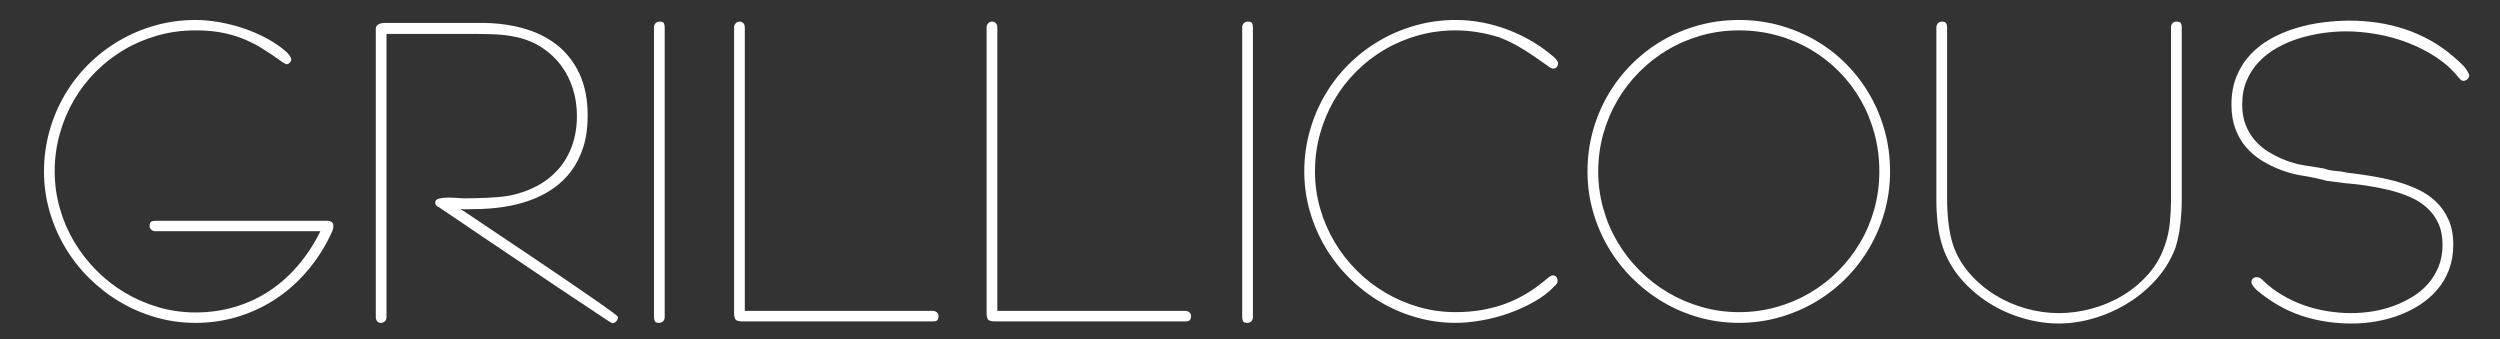 <?xml version="1.0" encoding="utf-8"?>
<!-- Generator: Adobe Illustrator 17.0.0, SVG Export Plug-In . SVG Version: 6.00 Build 0)  -->
<!DOCTYPE svg PUBLIC "-//W3C//DTD SVG 1.1//EN" "http://www.w3.org/Graphics/SVG/1.1/DTD/svg11.dtd">
<svg version="1.1" id="Layer_1" xmlns="http://www.w3.org/2000/svg" xmlns:xlink="http://www.w3.org/1999/xlink" x="0px" y="0px"
	 width="245.593px" height="33.333px" viewBox="0 0 245.593 33.333" enable-background="new 0 0 245.593 33.333"
	 xml:space="preserve">
<rect x="0" y="0" width="245.593" height="33.333" fill="#333333" stroke="none"/>
<g>
	<path fill="#FFFFFF" d="M4.321,16.84c0-1.362,0.178-2.679,0.535-3.951c0.356-1.272,0.856-2.458,1.5-3.56
		c0.644-1.101,1.42-2.104,2.331-3.009c0.91-0.904,1.916-1.679,3.017-2.323c1.101-0.644,2.285-1.144,3.552-1.5
		c1.266-0.356,2.58-0.535,3.943-0.535c0.734,0,1.514,0.072,2.338,0.215s1.636,0.351,2.434,0.623
		c0.798,0.271,1.564,0.607,2.299,1.006s1.383,0.854,1.947,1.365c0.075,0.085,0.149,0.181,0.224,0.287
		c0.074,0.107,0.133,0.218,0.176,0.335c0,0.128-0.043,0.242-0.128,0.343s-0.202,0.162-0.351,0.184
		c-0.138-0.064-0.237-0.114-0.295-0.152c-0.059-0.037-0.109-0.072-0.151-0.104c-0.703-0.511-1.373-0.96-2.012-1.349
		c-0.638-0.388-1.29-0.71-1.955-0.966c-0.666-0.255-1.362-0.447-2.091-0.574c-0.729-0.128-1.541-0.192-2.434-0.192
		c-1.277,0-2.506,0.165-3.688,0.495c-1.182,0.33-2.283,0.795-3.305,1.396c-1.021,0.602-1.953,1.323-2.793,2.163
		C8.572,7.88,7.853,8.814,7.258,9.84c-0.596,1.027-1.059,2.131-1.389,3.313c-0.33,1.181-0.495,2.41-0.495,3.687
		c0,1.245,0.168,2.453,0.503,3.623c0.335,1.171,0.806,2.268,1.413,3.289c0.607,1.021,1.335,1.961,2.187,2.817
		s1.788,1.588,2.81,2.194s2.118,1.08,3.288,1.421c1.171,0.341,2.379,0.511,3.624,0.511c1.383,0,2.692-0.187,3.927-0.559
		c1.234-0.372,2.37-0.907,3.408-1.604c1.038-0.696,1.972-1.537,2.802-2.521s1.543-2.083,2.139-3.297H15.255
		c-0.149,0-0.279-0.048-0.391-0.144s-0.168-0.218-0.168-0.367c0-0.213,0.048-0.351,0.144-0.415c0.096-0.063,0.234-0.096,0.415-0.096
		h16.889c0.17,0,0.313,0.037,0.431,0.111c0.117,0.075,0.176,0.219,0.176,0.432c0,0.181-0.069,0.412-0.208,0.694
		c-0.139,0.282-0.261,0.529-0.367,0.742l-0.127,0.224l0.016-0.017c-0.66,1.203-1.442,2.289-2.346,3.257
		c-0.905,0.969-1.905,1.79-3.001,2.466s-2.277,1.197-3.543,1.565c-1.267,0.367-2.592,0.551-3.975,0.551
		c-1.341,0-2.64-0.181-3.895-0.542c-1.256-0.362-2.435-0.871-3.536-1.525c-1.101-0.655-2.11-1.438-3.025-2.347
		c-0.915-0.91-1.7-1.916-2.354-3.018c-0.654-1.102-1.163-2.282-1.524-3.544C4.501,19.482,4.321,18.181,4.321,16.84z"/>
	<path fill="#FFFFFF" d="M36.916,31.144V2.841c0-0.128,0.032-0.231,0.096-0.312c0.063-0.08,0.141-0.138,0.231-0.175
		c0.09-0.037,0.186-0.064,0.287-0.08c0.101-0.016,0.189-0.024,0.264-0.024h9.466c1.479,0,2.854,0.176,4.126,0.527
		c1.271,0.351,2.378,0.897,3.32,1.636c0.941,0.74,1.681,1.684,2.219,2.833c0.537,1.149,0.806,2.528,0.806,4.134
		c0,1.142-0.142,2.159-0.424,3.052s-0.677,1.68-1.184,2.362c-0.507,0.682-1.106,1.26-1.8,1.736c-0.693,0.476-1.453,0.862-2.28,1.158
		s-1.704,0.513-2.632,0.649c-0.928,0.138-1.877,0.206-2.848,0.206c-0.181,0-0.32,0.003-0.416,0.008
		c-0.096,0.006-0.181,0.009-0.255,0.009c-0.075,0-0.157,0-0.248,0c-0.091,0-0.232-0.011-0.423-0.032l0.623,0.401
		c0.5,0.332,1.092,0.728,1.773,1.188c0.682,0.46,1.414,0.952,2.197,1.477s1.593,1.067,2.431,1.629
		c0.838,0.563,1.657,1.116,2.458,1.662c0.8,0.546,1.561,1.064,2.281,1.558c0.72,0.492,1.352,0.928,1.895,1.308
		c0.543,0.38,0.979,0.693,1.309,0.939c0.33,0.247,0.505,0.396,0.527,0.45c0,0.161-0.059,0.303-0.176,0.426s-0.25,0.185-0.399,0.185
		c-0.021,0-0.181-0.097-0.479-0.289s-0.697-0.457-1.197-0.794c-0.5-0.338-1.088-0.729-1.764-1.173s-1.392-0.921-2.148-1.429
		c-0.756-0.508-1.542-1.038-2.356-1.589c-0.815-0.552-1.622-1.095-2.42-1.63s-1.568-1.052-2.309-1.549s-1.414-0.955-2.021-1.372
		l-2.349-1.589h-0.032l0.048,0.041c-0.096-0.061-0.179-0.123-0.248-0.189c-0.069-0.064-0.104-0.168-0.104-0.31
		c0-0.191,0.127-0.317,0.383-0.377c0.256-0.061,0.554-0.091,0.895-0.091c0.224,0,0.456,0.008,0.695,0.022
		c0.239,0.015,0.434,0.027,0.583,0.037c0.074,0.011,0.136,0.016,0.184,0.016s0.083,0,0.104,0c0.33,0,0.682-0.005,1.054-0.015
		c0.373-0.011,0.751-0.023,1.135-0.038c0.383-0.015,0.761-0.039,1.134-0.07c0.373-0.032,0.724-0.075,1.054-0.128
		c1.022-0.202,1.946-0.524,2.772-0.966s1.528-0.995,2.109-1.66c0.581-0.665,1.028-1.437,1.342-2.315
		c0.314-0.878,0.471-1.849,0.471-2.913c0-0.936-0.133-1.825-0.399-2.666c-0.267-0.841-0.65-1.599-1.15-2.275
		s-1.116-1.255-1.845-1.74s-1.563-0.833-2.5-1.046c-0.661-0.149-1.324-0.239-1.989-0.271c-0.666-0.032-1.324-0.048-1.973-0.048
		H37.97v27.808c0,0.17-0.052,0.309-0.155,0.415c-0.104,0.106-0.232,0.159-0.387,0.159c-0.176,0-0.305-0.059-0.388-0.175
		C36.958,31.425,36.916,31.292,36.916,31.144z"/>
	<path fill="#FFFFFF" d="M64.245,31.144V2.681c0-0.16,0.051-0.292,0.154-0.399c0.103-0.106,0.241-0.16,0.413-0.16
		c0.216,0,0.352,0.053,0.406,0.16c0.054,0.106,0.081,0.239,0.081,0.399v28.462c0,0.17-0.052,0.309-0.154,0.415
		c-0.103,0.106-0.235,0.159-0.397,0.159c-0.216,0-0.354-0.053-0.414-0.159C64.275,31.452,64.245,31.314,64.245,31.144z"/>
	<path fill="#FFFFFF" d="M72.115,30.744V2.681c0-0.149,0.052-0.279,0.155-0.391s0.227-0.167,0.372-0.167
		c0.165,0,0.294,0.053,0.387,0.16c0.093,0.106,0.139,0.239,0.139,0.399v27.855h18.468c0.128,0,0.253,0.042,0.376,0.128
		c0.123,0.085,0.184,0.202,0.184,0.351c0,0.213-0.04,0.359-0.12,0.439c-0.08,0.079-0.226,0.119-0.439,0.119H72.993
		c-0.341,0-0.572-0.048-0.694-0.144C72.176,31.335,72.115,31.107,72.115,30.744z"/>
	<path fill="#FFFFFF" d="M96.921,30.744V2.681c0-0.149,0.052-0.279,0.155-0.391s0.227-0.167,0.372-0.167
		c0.165,0,0.294,0.053,0.387,0.16c0.093,0.106,0.139,0.239,0.139,0.399v27.855h18.468c0.128,0,0.253,0.042,0.376,0.128
		c0.122,0.085,0.184,0.202,0.184,0.351c0,0.213-0.04,0.359-0.119,0.439c-0.08,0.079-0.227,0.119-0.439,0.119H97.799
		c-0.341,0-0.572-0.048-0.694-0.144C96.982,31.335,96.921,31.107,96.921,30.744z"/>
	<path fill="#FFFFFF" d="M122.03,31.144V2.681c0-0.16,0.052-0.292,0.154-0.399s0.24-0.16,0.413-0.16c0.216,0,0.352,0.053,0.405,0.16
		s0.081,0.239,0.081,0.399v28.462c0,0.17-0.051,0.309-0.154,0.415c-0.103,0.106-0.234,0.159-0.396,0.159
		c-0.216,0-0.354-0.053-0.413-0.159C122.06,31.452,122.03,31.314,122.03,31.144z"/>
	<path fill="#FFFFFF" d="M128.128,16.84c0-1.362,0.179-2.679,0.535-3.951c0.356-1.272,0.856-2.458,1.5-3.56
		c0.644-1.101,1.42-2.104,2.33-3.009c0.91-0.904,1.916-1.679,3.017-2.323c1.102-0.644,2.286-1.144,3.552-1.5
		c1.267-0.356,2.581-0.535,3.943-0.535c0.872,0,1.742,0.083,2.609,0.248c0.868,0.165,1.714,0.404,2.538,0.718
		c0.825,0.314,1.618,0.697,2.379,1.149s1.471,0.965,2.131,1.54c0.17,0.139,0.304,0.314,0.399,0.527v0.096
		c0,0.117-0.04,0.229-0.12,0.335c-0.079,0.106-0.188,0.16-0.327,0.16c-0.106,0-0.194-0.019-0.264-0.056
		c-0.069-0.037-0.135-0.082-0.199-0.135c-0.383-0.266-0.771-0.538-1.165-0.814c-0.394-0.276-0.796-0.542-1.205-0.798
		c-0.41-0.255-0.825-0.492-1.245-0.71c-0.421-0.218-0.838-0.402-1.253-0.551c-0.66-0.213-1.362-0.38-2.107-0.503
		c-0.745-0.122-1.469-0.184-2.171-0.184c-1.277,0-2.506,0.165-3.688,0.495c-1.182,0.33-2.282,0.795-3.305,1.396
		c-1.021,0.602-1.952,1.323-2.793,2.163c-0.841,0.841-1.56,1.774-2.155,2.801c-0.596,1.027-1.059,2.131-1.389,3.313
		s-0.495,2.41-0.495,3.687c0,1.256,0.168,2.466,0.503,3.632c0.335,1.165,0.807,2.261,1.413,3.288s1.333,1.963,2.179,2.81
		c0.846,0.846,1.782,1.572,2.81,2.179c1.026,0.606,2.123,1.077,3.288,1.413c1.165,0.335,2.376,0.503,3.632,0.503
		c1.713,0,3.299-0.262,4.757-0.782c1.458-0.521,2.831-1.331,4.118-2.427c0.054-0.053,0.152-0.133,0.296-0.239s0.263-0.16,0.358-0.16
		c0.16,0,0.28,0.051,0.359,0.152c0.08,0.101,0.12,0.215,0.12,0.343c0,0.139-0.021,0.239-0.064,0.304
		c-0.042,0.063-0.106,0.138-0.191,0.223v-0.016c-0.542,0.585-1.21,1.104-2.003,1.557s-1.631,0.835-2.515,1.149
		c-0.883,0.314-1.782,0.551-2.697,0.71c-0.915,0.16-1.762,0.239-2.538,0.239c-1.341,0-2.64-0.181-3.895-0.542
		c-1.256-0.362-2.435-0.871-3.536-1.525c-1.102-0.655-2.11-1.438-3.025-2.347c-0.915-0.91-1.7-1.916-2.354-3.018
		s-1.162-2.282-1.524-3.544C128.31,19.482,128.128,18.181,128.128,16.84z"/>
	<path fill="#FFFFFF" d="M155.951,16.84c0-1.373,0.176-2.695,0.527-3.967c0.351-1.271,0.848-2.458,1.492-3.56
		c0.644-1.102,1.418-2.104,2.322-3.009c0.904-0.904,1.908-1.679,3.009-2.323c1.102-0.644,2.288-1.141,3.561-1.492
		c1.271-0.351,2.594-0.527,3.967-0.527c1.382,0,2.708,0.176,3.979,0.527c1.27,0.351,2.455,0.846,3.556,1.484
		c1.1,0.639,2.099,1.41,2.997,2.314c0.898,0.905,1.667,1.908,2.305,3.009s1.132,2.288,1.482,3.56c0.352,1.272,0.526,2.6,0.526,3.983
		c0,1.373-0.178,2.692-0.534,3.959c-0.355,1.267-0.855,2.45-1.498,3.552c-0.644,1.102-1.417,2.104-2.32,3.009
		c-0.904,0.904-1.906,1.679-3.006,2.322c-1.101,0.644-2.283,1.145-3.548,1.501c-1.266,0.356-2.578,0.534-3.938,0.534
		c-1.362,0-2.674-0.178-3.936-0.534c-1.261-0.356-2.442-0.863-3.543-1.517c-1.102-0.654-2.107-1.437-3.018-2.347
		s-1.689-1.915-2.339-3.017c-0.648-1.102-1.151-2.283-1.508-3.544S155.951,18.192,155.951,16.84z M157.005,16.84
		c0,1.256,0.165,2.472,0.495,3.647c0.329,1.176,0.798,2.274,1.404,3.296c0.606,1.022,1.333,1.956,2.179,2.802
		c0.847,0.846,1.78,1.569,2.802,2.171s2.12,1.069,3.297,1.405c1.176,0.335,2.392,0.503,3.647,0.503c1.276,0,2.503-0.166,3.679-0.495
		c1.176-0.33,2.275-0.796,3.297-1.396c1.021-0.602,1.95-1.322,2.785-2.163c0.836-0.841,1.554-1.772,2.155-2.794
		c0.601-1.021,1.063-2.123,1.389-3.305c0.324-1.181,0.487-2.404,0.487-3.671c0-1.288-0.16-2.525-0.479-3.711
		s-0.774-2.293-1.364-3.32c-0.591-1.027-1.304-1.96-2.14-2.801c-0.835-0.841-1.764-1.559-2.785-2.155
		c-1.021-0.596-2.123-1.056-3.305-1.381c-1.181-0.324-2.421-0.487-3.719-0.487c-1.277,0-2.504,0.165-3.68,0.495
		c-1.176,0.33-2.277,0.798-3.305,1.405c-1.027,0.606-1.961,1.333-2.801,2.179c-0.841,0.846-1.56,1.78-2.155,2.801
		c-0.597,1.022-1.06,2.123-1.389,3.305C157.17,14.35,157.005,15.574,157.005,16.84z"/>
	<path fill="#FFFFFF" d="M190.224,19.698V2.681c0-0.16,0.052-0.292,0.155-0.399s0.237-0.16,0.402-0.16
		c0.196,0,0.328,0.053,0.396,0.16s0.101,0.239,0.101,0.399v16.921c0,0.713,0.042,1.458,0.128,2.234
		c0.085,0.777,0.234,1.512,0.447,2.203c0.362,1.054,0.907,1.995,1.637,2.825c0.73,0.83,1.563,1.535,2.501,2.115
		c0.937,0.58,1.945,1.021,3.026,1.325c1.081,0.303,2.159,0.455,3.235,0.455c1.086,0,2.172-0.149,3.259-0.447
		c1.086-0.298,2.101-0.731,3.043-1.301s1.778-1.27,2.508-2.1s1.271-1.782,1.621-2.857c0.245-0.702,0.405-1.434,0.479-2.194
		s0.112-1.514,0.112-2.259V2.681c0-0.16,0.049-0.292,0.146-0.399c0.098-0.106,0.232-0.16,0.405-0.16
		c0.216,0,0.354,0.051,0.413,0.151c0.06,0.102,0.09,0.237,0.09,0.407v17.017c0,0.734-0.046,1.506-0.137,2.314
		s-0.247,1.575-0.472,2.299c-0.416,1.128-1.029,2.152-1.839,3.072c-0.811,0.921-1.736,1.706-2.775,2.354
		c-1.04,0.649-2.151,1.153-3.335,1.509s-2.356,0.535-3.519,0.535c-1.168,0-2.345-0.174-3.529-0.52
		c-1.184-0.346-2.288-0.84-3.313-1.485c-1.024-0.644-1.938-1.426-2.74-2.347c-0.802-0.92-1.404-1.96-1.808-3.12
		c-0.245-0.734-0.412-1.498-0.502-2.291C190.269,21.227,190.224,20.454,190.224,19.698z"/>
	<path fill="#FFFFFF" d="M219.212,10.279c0-1.042,0.167-1.971,0.503-2.785c0.335-0.814,0.79-1.527,1.364-2.139
		c0.575-0.612,1.245-1.131,2.012-1.557c0.766-0.425,1.58-0.769,2.442-1.029c0.861-0.261,1.748-0.45,2.657-0.567
		c0.91-0.117,1.791-0.175,2.643-0.175c0.926,0,1.849,0.069,2.77,0.208c0.92,0.138,1.816,0.354,2.689,0.646
		c0.872,0.292,1.71,0.665,2.514,1.117c0.804,0.453,1.557,0.987,2.259,1.604l0.144,0.112h-0.016c0.266,0.223,0.521,0.46,0.767,0.71
		c0.244,0.25,0.441,0.545,0.591,0.886l0.016,0.096c0,0.149-0.062,0.277-0.184,0.383c-0.122,0.107-0.269,0.16-0.439,0.16
		c-0.117-0.053-0.205-0.109-0.263-0.167c-0.059-0.058-0.12-0.125-0.184-0.2c-0.617-0.766-1.36-1.431-2.228-1.995
		s-1.793-1.032-2.777-1.405s-1.995-0.649-3.032-0.83c-1.038-0.181-2.03-0.271-2.978-0.271c-0.745,0-1.512,0.056-2.299,0.168
		s-1.562,0.285-2.322,0.52c-0.761,0.234-1.479,0.541-2.155,0.919c-0.676,0.378-1.269,0.834-1.779,1.367
		c-0.512,0.533-0.916,1.148-1.214,1.846s-0.446,1.489-0.446,2.374c0,0.746,0.111,1.407,0.335,1.982
		c0.223,0.576,0.525,1.084,0.909,1.527c0.383,0.442,0.835,0.823,1.355,1.143c0.521,0.32,1.077,0.594,1.668,0.823
		c0.59,0.229,1.208,0.396,1.854,0.498c0.646,0.103,1.278,0.204,1.898,0.303c0.401,0.139,0.782,0.218,1.144,0.238
		c0.361,0.02,0.728,0.076,1.101,0.168c0.73,0.083,1.503,0.191,2.317,0.32c0.814,0.13,1.612,0.298,2.396,0.505
		c0.782,0.207,1.522,0.472,2.22,0.795s1.308,0.731,1.829,1.225s0.938,1.087,1.246,1.781s0.463,1.514,0.463,2.457
		c0,0.894-0.139,1.708-0.415,2.442c-0.277,0.734-0.657,1.386-1.142,1.955s-1.048,1.064-1.691,1.484
		c-0.645,0.421-1.336,0.77-2.075,1.046c-0.74,0.276-1.507,0.481-2.299,0.614c-0.793,0.134-1.578,0.2-2.354,0.2
		c-1.586,0-3.089-0.211-4.51-0.631c-1.421-0.421-2.775-1.105-4.063-2.051h0.016c-0.042-0.021-0.133-0.086-0.271-0.192
		c-0.138-0.106-0.284-0.226-0.438-0.358c-0.154-0.134-0.29-0.277-0.407-0.432s-0.176-0.289-0.176-0.406
		c0-0.149,0.051-0.267,0.152-0.352c0.101-0.085,0.221-0.128,0.358-0.128c0.149,0,0.264,0.026,0.344,0.08s0.162,0.117,0.247,0.191
		h-0.016c0.574,0.563,1.205,1.051,1.892,1.461c0.687,0.409,1.404,0.747,2.155,1.014c0.75,0.266,1.521,0.463,2.314,0.59
		c0.792,0.128,1.582,0.192,2.37,0.192c0.671,0,1.359-0.057,2.067-0.168c0.707-0.111,1.392-0.287,2.051-0.526
		c0.66-0.239,1.285-0.54,1.876-0.901c0.591-0.362,1.104-0.79,1.54-1.285c0.437-0.494,0.782-1.061,1.038-1.699
		c0.255-0.638,0.383-1.346,0.383-2.122c0-0.829-0.141-1.545-0.423-2.146c-0.282-0.602-0.665-1.114-1.149-1.54
		s-1.046-0.773-1.685-1.045s-1.314-0.492-2.027-0.663c-0.714-0.17-1.438-0.313-2.175-0.427s-1.425-0.192-2.064-0.235l-1.833-0.236
		c-0.811-0.216-1.59-0.382-2.337-0.498c-0.747-0.116-1.461-0.302-2.142-0.557c-0.682-0.255-1.319-0.566-1.916-0.934
		c-0.596-0.367-1.114-0.809-1.556-1.325c-0.442-0.516-0.79-1.117-1.046-1.804C219.34,11.964,219.212,11.174,219.212,10.279z"/>
</g>
</svg>
